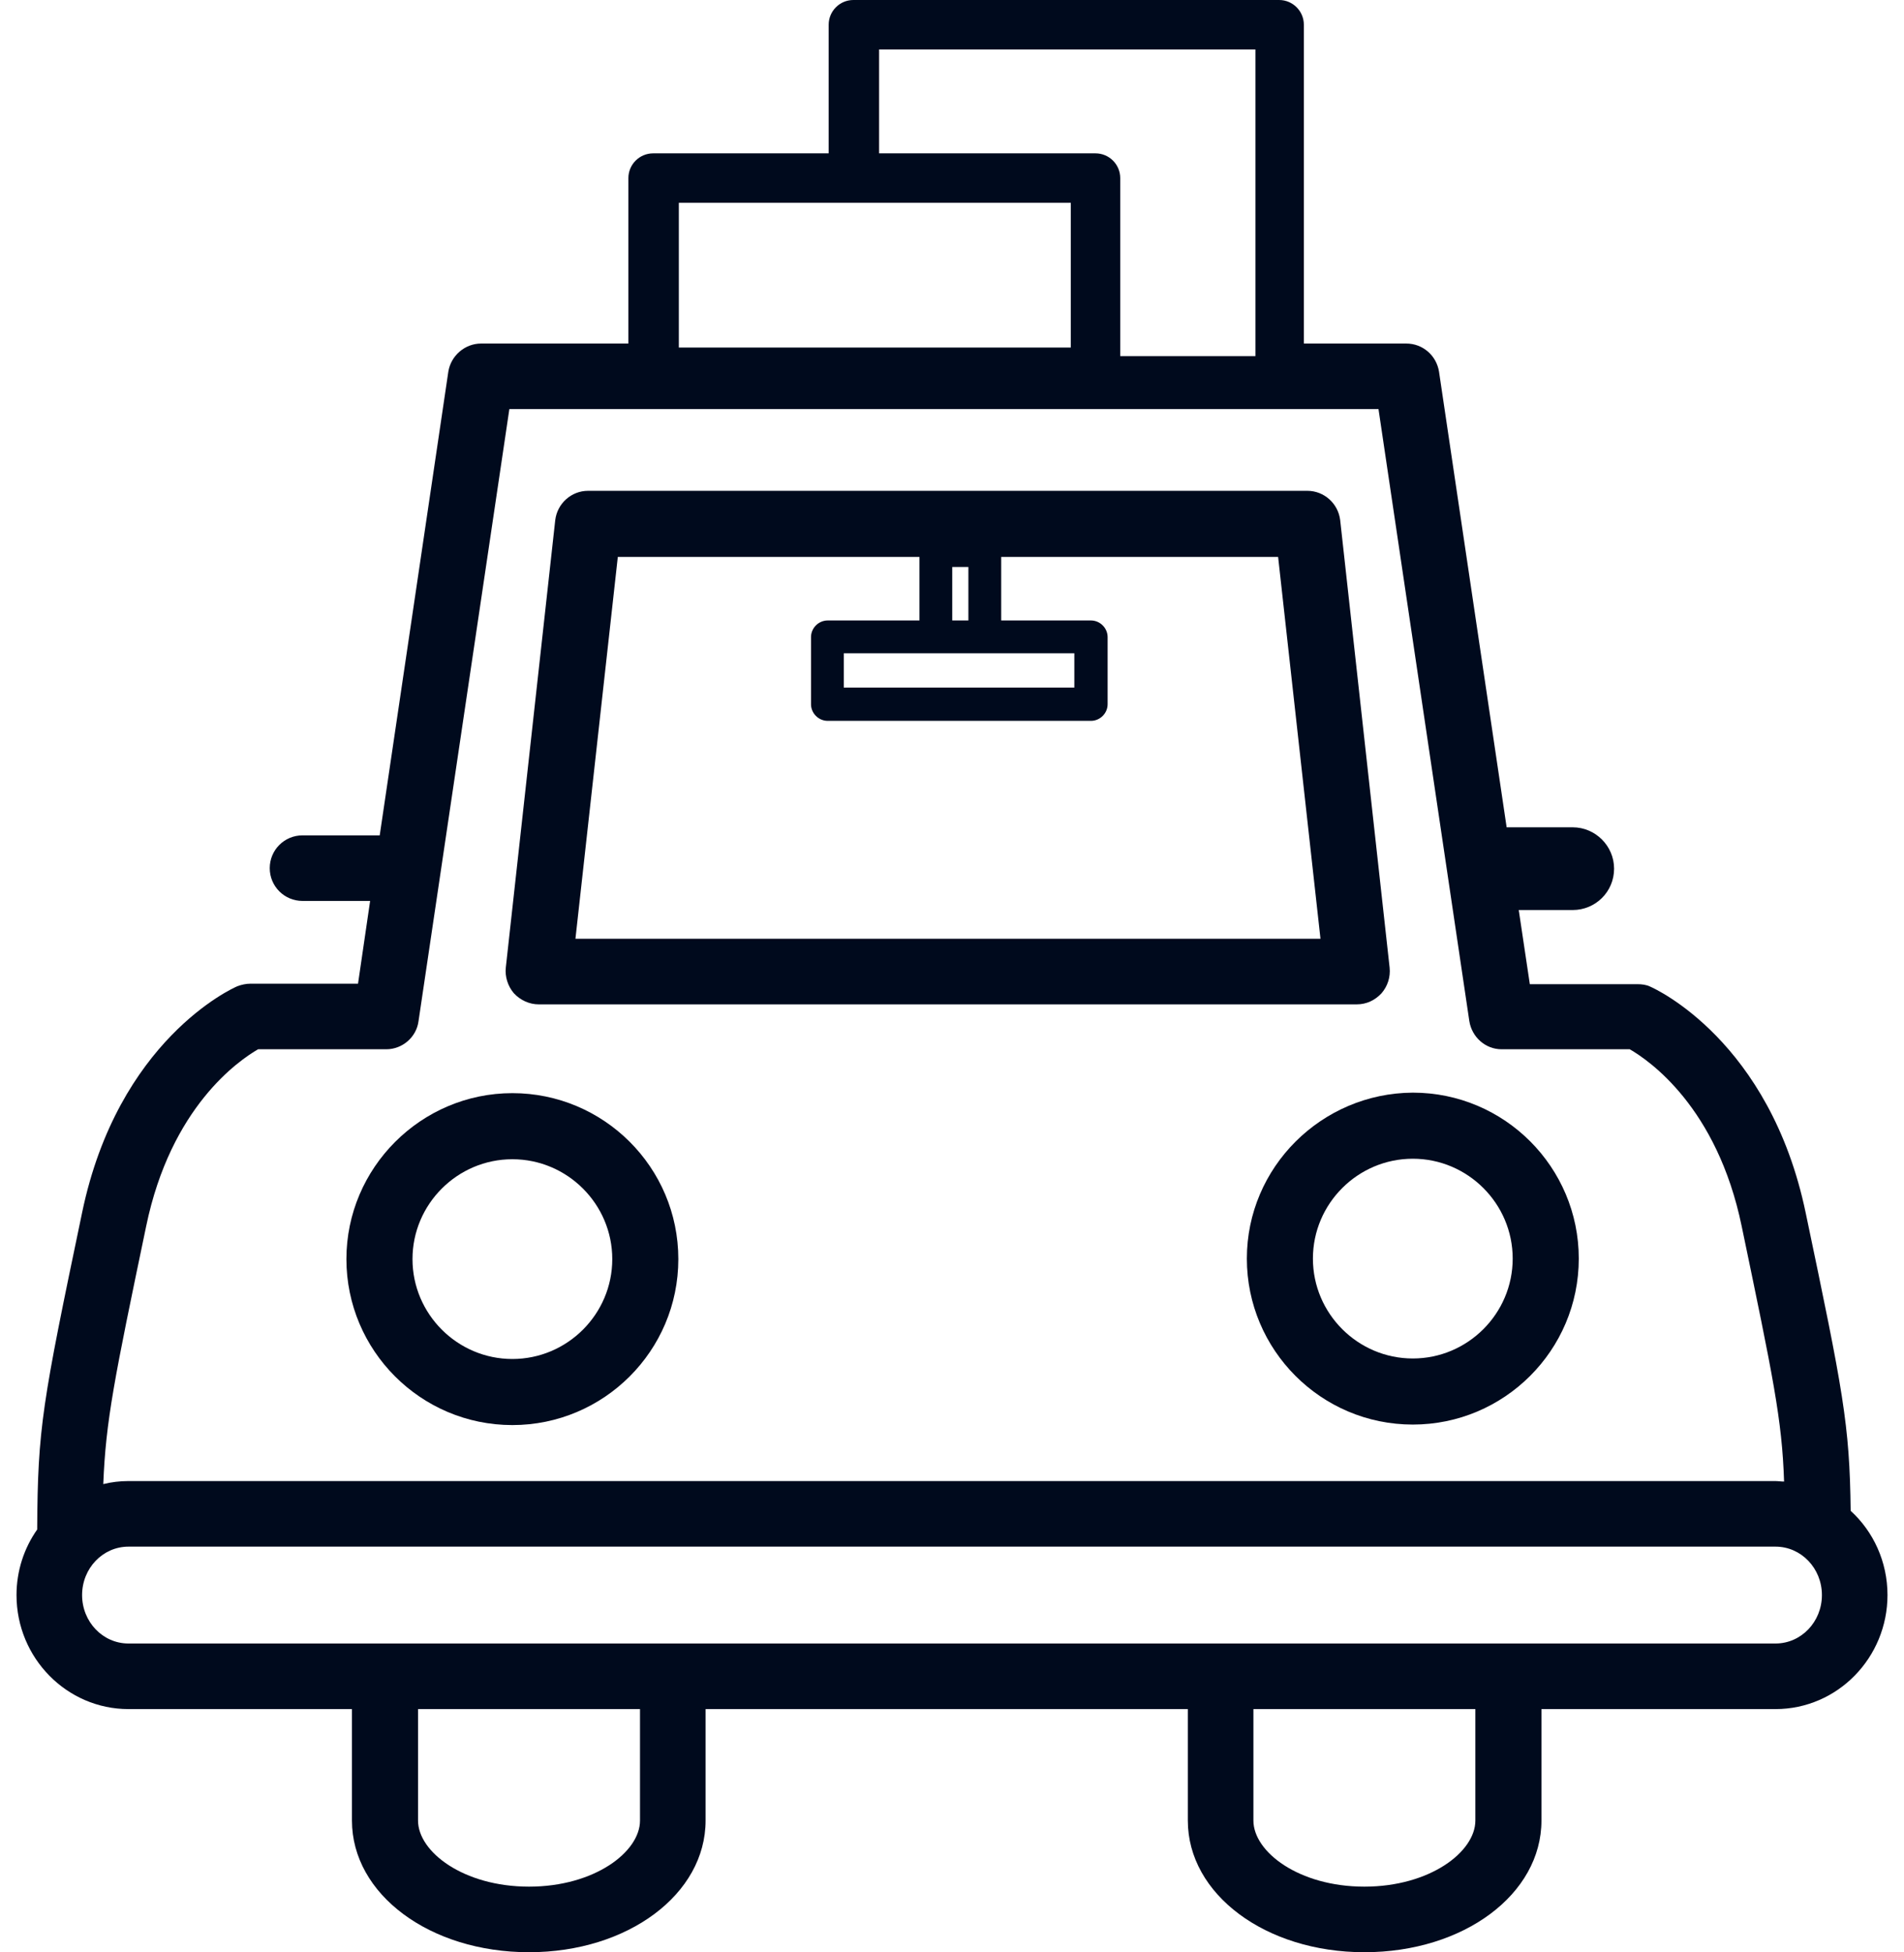 <svg width="79" height="81" viewBox="0 0 79 81" fill="none" xmlns="http://www.w3.org/2000/svg">
<path d="M10.396 40.814C10.208 40.814 10.02 40.856 9.852 40.919C9.643 41.002 4.892 43.158 3.406 50.316C1.752 58.228 1.564 59.233 1.543 63.461C0.999 64.235 0.685 65.177 0.685 66.181C0.685 68.798 2.778 70.912 5.331 70.912H14.603V75.537C14.603 78.593 17.827 81 21.95 81C26.052 81 29.276 78.593 29.276 75.537V70.912H49.285V75.537C49.285 78.593 52.508 81 56.61 81C60.734 81 63.957 78.593 63.957 75.537V70.912H73.668C76.243 70.912 78.315 68.777 78.315 66.181C78.315 64.8 77.729 63.544 76.787 62.686C76.745 59.086 76.473 57.726 74.924 50.337C73.438 43.179 68.666 41.023 68.478 40.94C68.31 40.856 68.122 40.835 67.934 40.835H63.475L63.015 37.758H65.255C66.196 37.758 66.971 37.005 66.971 36.042C66.971 35.1 66.196 34.326 65.255 34.326H62.513L59.708 15.426C59.603 14.756 59.038 14.254 58.348 14.254H54.099V1.026C54.099 0.46 53.638 0 53.073 0H35.408C34.843 0 34.383 0.46 34.383 1.026V6.363H27.099C26.534 6.363 26.073 6.823 26.073 7.388V14.254H19.962C19.292 14.254 18.706 14.756 18.601 15.426L15.755 34.66H12.552C11.799 34.66 11.192 35.267 11.192 36.021C11.192 36.774 11.799 37.381 12.552 37.381H15.357L14.855 40.814H10.396ZM28.166 8.414H44.429V14.421H28.166V8.414ZM52.09 2.051V14.777H46.48V7.388C46.48 6.823 46.02 6.363 45.455 6.363H36.475V2.051H52.09ZM57.196 16.974L60.964 42.363C61.069 43.033 61.634 43.535 62.303 43.535H67.62C68.415 43.995 71.241 45.921 72.266 50.881C73.564 57.119 73.941 58.898 74.024 61.472C73.899 61.472 73.773 61.451 73.648 61.451H5.331C4.976 61.451 4.62 61.493 4.285 61.577C4.389 58.94 4.745 57.202 6.064 50.881C7.089 45.921 9.915 43.995 10.71 43.535H16.027C16.696 43.535 17.282 43.033 17.366 42.363L21.134 16.974H57.196ZM73.668 68.191H5.331C4.264 68.191 3.406 67.291 3.406 66.181C3.406 65.072 4.264 64.172 5.331 64.172H73.668C74.736 64.172 75.594 65.072 75.594 66.181C75.594 67.291 74.736 68.191 73.668 68.191ZM56.61 78.279C53.889 78.279 52.006 76.835 52.006 75.537V70.912H61.215V75.537C61.215 76.835 59.331 78.279 56.61 78.279ZM21.95 78.279C19.229 78.279 17.345 76.835 17.345 75.537V70.912H26.555V75.537C26.555 76.835 24.671 78.279 21.95 78.279Z" fill="#000A1D"/>
<path d="M22.348 41.672H56.297C56.694 41.672 57.05 41.505 57.322 41.212C57.573 40.919 57.699 40.542 57.657 40.144L55.606 21.579C55.522 20.888 54.936 20.365 54.245 20.365H24.399C23.708 20.365 23.122 20.888 23.038 21.579L20.987 40.144C20.945 40.521 21.071 40.919 21.322 41.212C21.594 41.505 21.971 41.672 22.348 41.672ZM38.82 27.105H40.85H44.576V28.528H35.01V27.105H38.82ZM40.18 25.744H39.51V23.526H40.18V25.744ZM38.15 23.107V25.744H34.341C33.964 25.744 33.65 26.058 33.65 26.435V29.219C33.65 29.595 33.964 29.909 34.341 29.909H45.266C45.643 29.909 45.957 29.595 45.957 29.219V26.435C45.957 26.058 45.643 25.744 45.266 25.744H41.541V23.107H53.031L54.789 38.951H23.876L25.634 23.107H38.15Z" fill="#000A1D"/>
<path d="M51.734 52.221C51.734 56.009 54.81 59.107 58.62 59.107C62.408 59.107 65.506 56.03 65.506 52.221C65.506 48.432 62.429 45.335 58.62 45.335C54.831 45.356 51.734 48.432 51.734 52.221ZM58.62 48.077C60.901 48.077 62.764 49.94 62.764 52.221C62.764 54.502 60.901 56.365 58.62 56.365C56.338 56.365 54.475 54.502 54.475 52.221C54.475 49.94 56.338 48.077 58.62 48.077Z" fill="#000A1D"/>
<path d="M21.259 45.356C17.471 45.356 14.373 48.453 14.373 52.242C14.373 56.03 17.45 59.128 21.259 59.128C25.048 59.128 28.145 56.051 28.145 52.242C28.145 48.432 25.048 45.356 21.259 45.356ZM21.259 56.386C18.978 56.386 17.115 54.523 17.115 52.242C17.115 49.961 18.978 48.098 21.259 48.098C23.541 48.098 25.404 49.961 25.404 52.242C25.404 54.523 23.541 56.386 21.259 56.386Z" fill="#000A1D"/>
</svg>
